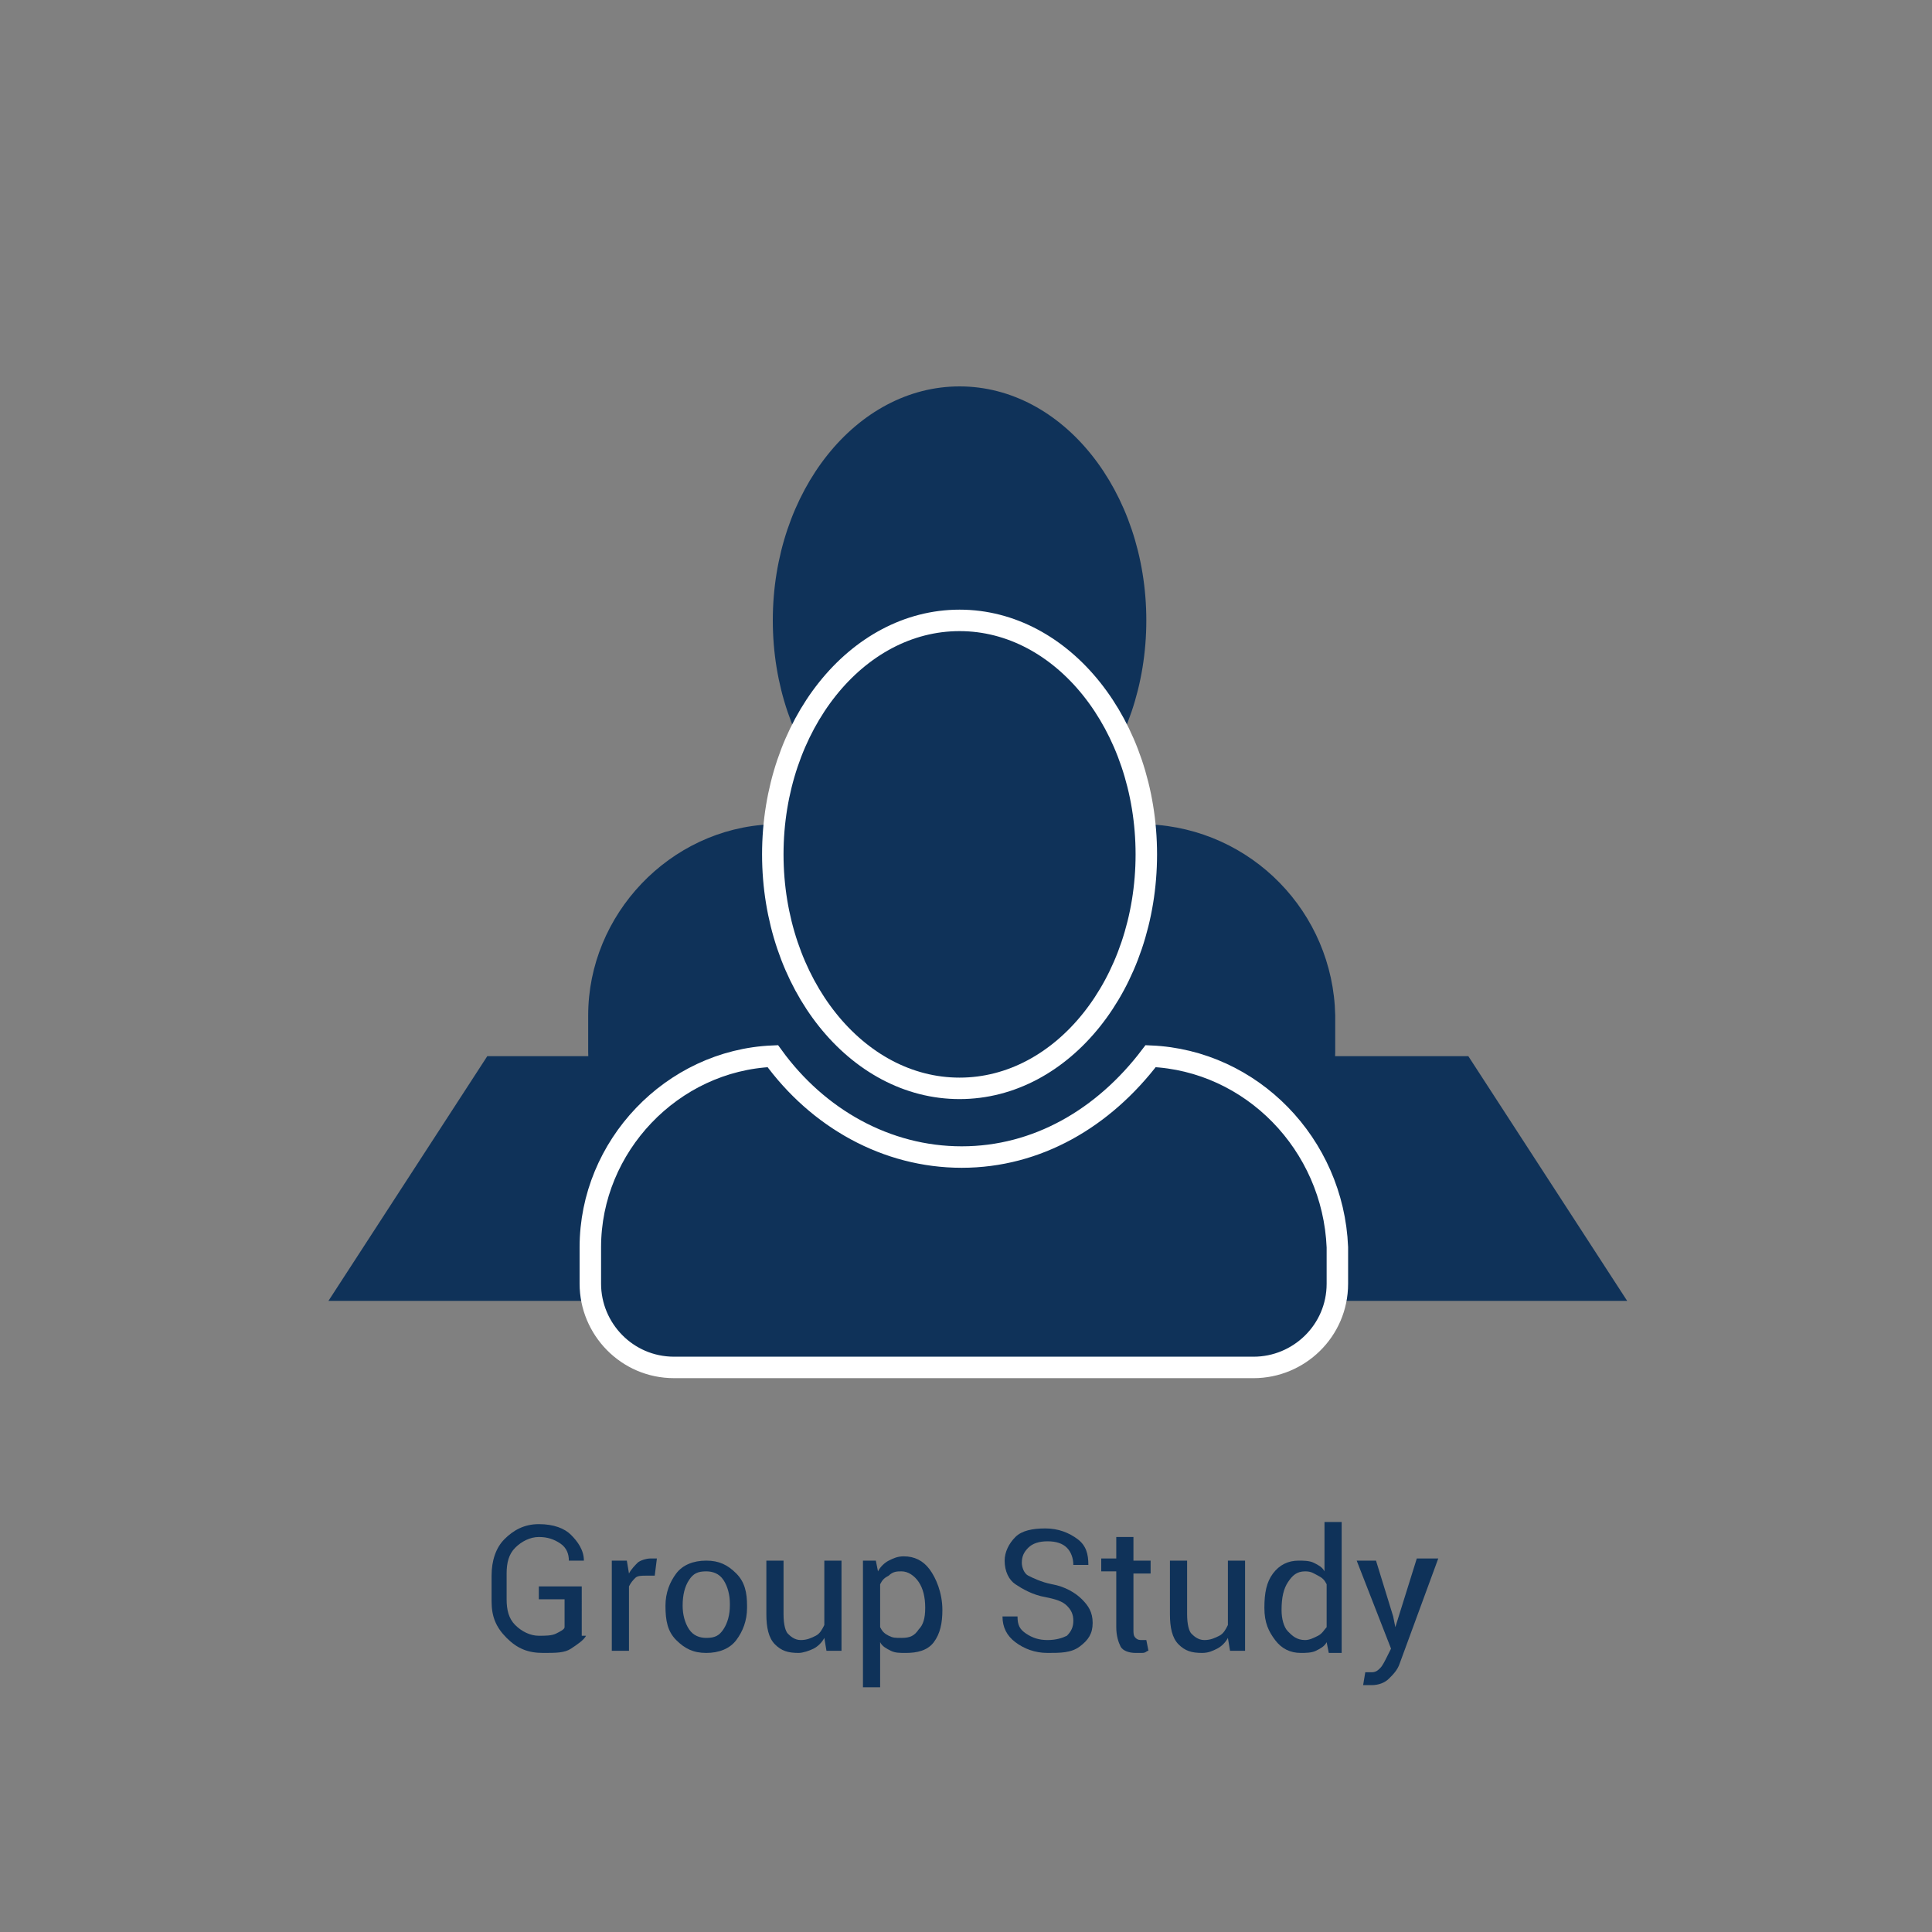 <?xml version="1.0" encoding="utf-8"?>
<!-- Generator: Adobe Illustrator 19.2.1, SVG Export Plug-In . SVG Version: 6.00 Build 0)  -->
<svg version="1.1" id="图层_1" xmlns="http://www.w3.org/2000/svg" xmlns:xlink="http://www.w3.org/1999/xlink" x="0px" y="0px"
	 viewBox="0 0 90 90" style="enable-background:new 0 0 90 90;" xml:space="preserve">
<rect x="0" y="0" width="90" height="90" fill="#808080" stroke="none"/>
<style type="text/css">
	.st0{display:none;fill:#00325F;}
	.st1{fill:#0F3259;}
	.st2{fill:#0F3259;stroke:#FFFFFF;stroke-miterlimit:10;}
</style>
<path class="st0" d="M90,80.1c0,5.4-4.1,9.9-9.1,9.9H9.1c-5,0-9.1-4.4-9.1-9.9V9.9C0,4.4,4.1,0,9.1,0h71.8c5,0,9.1,4.4,9.1,9.9V80.1
	z"/>
<g>
	<g>
		<path class="st1" d="M27.3,76.2c-0.1,0.2-0.4,0.4-0.7,0.6S25.9,77,25.3,77c-0.7,0-1.2-0.2-1.7-0.7s-0.7-1-0.7-1.7v-1.2
			c0-0.7,0.2-1.3,0.6-1.7s0.9-0.7,1.6-0.7c0.7,0,1.2,0.2,1.5,0.5s0.6,0.7,0.6,1.2l0,0h-0.7c0-0.3-0.1-0.6-0.4-0.8s-0.6-0.3-1-0.3
			c-0.4,0-0.8,0.2-1.1,0.5s-0.4,0.7-0.4,1.2v1.2c0,0.5,0.1,0.9,0.4,1.2c0.3,0.3,0.7,0.5,1.1,0.5c0.3,0,0.6,0,0.8-0.1
			c0.2-0.1,0.4-0.2,0.4-0.3v-1.3h-1.2v-0.6h2V76.2z"/>
		<path class="st1" d="M30.5,73.4l-0.4,0c-0.2,0-0.4,0-0.5,0.1s-0.2,0.2-0.3,0.4v3h-0.8v-4.2h0.7l0.1,0.6c0.1-0.2,0.3-0.4,0.4-0.5
			s0.4-0.2,0.6-0.2c0.1,0,0.1,0,0.2,0s0.1,0,0.1,0L30.5,73.4z"/>
		<path class="st1" d="M31,74.8c0-0.6,0.2-1.1,0.5-1.5s0.8-0.6,1.4-0.6c0.6,0,1,0.2,1.4,0.6s0.5,0.9,0.5,1.5v0.1
			c0,0.6-0.2,1.1-0.5,1.5S33.5,77,32.9,77s-1-0.2-1.4-0.6S31,75.5,31,74.8L31,74.8z M31.8,74.8c0,0.4,0.1,0.8,0.3,1.1
			c0.2,0.3,0.5,0.4,0.8,0.4c0.4,0,0.6-0.1,0.8-0.4c0.2-0.3,0.3-0.7,0.3-1.1v-0.1c0-0.4-0.1-0.8-0.3-1.1s-0.5-0.4-0.8-0.4
			c-0.4,0-0.6,0.1-0.8,0.4S31.8,74.3,31.8,74.8L31.8,74.8z"/>
		<path class="st1" d="M38.4,76.3c-0.1,0.2-0.3,0.4-0.5,0.5S37.4,77,37.2,77c-0.5,0-0.8-0.1-1.1-0.4s-0.4-0.8-0.4-1.4v-2.5h0.8v2.5
			c0,0.5,0.1,0.8,0.2,0.9s0.3,0.3,0.6,0.3c0.3,0,0.5-0.1,0.7-0.2s0.3-0.3,0.4-0.5v-3h0.8v4.2h-0.7L38.4,76.3z"/>
		<path class="st1" d="M43.9,75c0,0.6-0.1,1.1-0.4,1.5S42.7,77,42.2,77c-0.3,0-0.5,0-0.7-0.1s-0.4-0.2-0.5-0.4v2.1h-0.8v-5.9h0.6
			l0.1,0.5c0.1-0.2,0.3-0.4,0.5-0.5s0.4-0.2,0.7-0.2c0.5,0,0.9,0.2,1.2,0.6S43.9,74.2,43.9,75L43.9,75z M43.1,74.9
			c0-0.5-0.1-0.9-0.3-1.2c-0.2-0.3-0.5-0.5-0.8-0.5c-0.2,0-0.4,0-0.6,0.2c-0.2,0.1-0.3,0.2-0.4,0.4v2c0.1,0.2,0.2,0.3,0.4,0.4
			s0.3,0.1,0.6,0.1c0.4,0,0.6-0.1,0.8-0.4C43,75.7,43.1,75.4,43.1,74.9L43.1,74.9z"/>
		<path class="st1" d="M50,75.5c0-0.3-0.1-0.5-0.3-0.7s-0.5-0.3-1-0.4c-0.6-0.1-1.1-0.4-1.4-0.6s-0.5-0.6-0.5-1.1
			c0-0.4,0.2-0.8,0.5-1.1s0.8-0.4,1.4-0.4c0.6,0,1.1,0.2,1.5,0.5s0.5,0.7,0.5,1.2l0,0H50c0-0.3-0.1-0.6-0.3-0.8s-0.5-0.3-0.9-0.3
			c-0.4,0-0.7,0.1-0.9,0.3s-0.3,0.4-0.3,0.7c0,0.2,0.1,0.5,0.3,0.6s0.6,0.3,1.1,0.4c0.6,0.1,1.1,0.4,1.4,0.7s0.5,0.6,0.5,1.1
			c0,0.5-0.2,0.8-0.6,1.1S49.4,77,48.8,77c-0.6,0-1.1-0.2-1.5-0.5s-0.6-0.7-0.6-1.2l0,0h0.7c0,0.4,0.1,0.6,0.4,0.8s0.6,0.3,1,0.3
			c0.4,0,0.7-0.1,0.9-0.2C49.9,76,50,75.8,50,75.5z"/>
		<path class="st1" d="M52.8,71.7v1h0.8v0.6h-0.8v2.6c0,0.2,0,0.3,0.1,0.4s0.2,0.1,0.3,0.1c0,0,0.1,0,0.1,0s0.1,0,0.1,0l0.1,0.5
			c-0.1,0-0.1,0.1-0.3,0.1s-0.2,0-0.3,0c-0.3,0-0.6-0.1-0.7-0.3S52,76.2,52,75.8v-2.6h-0.7v-0.6H52v-1H52.8z"/>
		<path class="st1" d="M57.2,76.3c-0.1,0.2-0.3,0.4-0.5,0.5S56.3,77,56,77c-0.5,0-0.8-0.1-1.1-0.4s-0.4-0.8-0.4-1.4v-2.5h0.8v2.5
			c0,0.5,0.1,0.8,0.2,0.9s0.3,0.3,0.6,0.3c0.3,0,0.5-0.1,0.7-0.2s0.3-0.3,0.4-0.5v-3H58v4.2h-0.7L57.2,76.3z"/>
		<path class="st1" d="M58.9,74.9c0-0.7,0.1-1.2,0.4-1.6s0.7-0.6,1.2-0.6c0.2,0,0.5,0,0.7,0.1s0.4,0.2,0.5,0.4v-2.3h0.8v6.1h-0.6
			l-0.1-0.5c-0.1,0.2-0.3,0.3-0.5,0.4S60.8,77,60.6,77c-0.5,0-0.9-0.2-1.2-0.6S58.9,75.6,58.9,74.9L58.9,74.9z M59.7,75
			c0,0.4,0.1,0.8,0.3,1s0.4,0.4,0.8,0.4c0.2,0,0.4-0.1,0.6-0.2s0.3-0.3,0.4-0.4v-2c-0.1-0.2-0.2-0.3-0.4-0.4s-0.3-0.2-0.6-0.2
			c-0.4,0-0.6,0.2-0.8,0.5S59.7,74.4,59.7,75L59.7,75z"/>
		<path class="st1" d="M64.9,75.3l0.1,0.5h0l1-3.2H67l-1.8,4.9c-0.1,0.3-0.3,0.5-0.5,0.7s-0.5,0.3-0.8,0.3c-0.1,0-0.1,0-0.2,0
			s-0.2,0-0.2,0l0.1-0.6c0,0,0,0,0.1,0s0.2,0,0.2,0c0.2,0,0.3-0.1,0.4-0.2s0.2-0.3,0.3-0.5l0.2-0.4l-1.6-4.1h0.9L64.9,75.3z"/>
	</g>
</g>
<g id="group">
	<polygon class="st1" points="75.8,60.6 15.3,60.6 22.7,49.2 68.4,49.2 	"/>
	<g>
		<path class="st1" d="M53.5,38.4c-2.2,2.9-5.3,4.7-8.8,4.7c-3.5,0-6.7-1.8-8.8-4.7c-4.7,0.2-8.5,4.2-8.5,8.9V49
			c0,2.1,1.7,3.9,3.9,3.9h27c2.1,0,3.9-1.7,3.9-3.9v-1.7C62.1,42.5,58.3,38.6,53.5,38.4z"/>
		<ellipse class="st1" cx="44.7" cy="28.9" rx="8.7" ry="10.9"/>
	</g>
	<g>
		<path class="st2" d="M53.6,49.2c-2.2,2.9-5.3,4.7-8.8,4.7c-3.5,0-6.7-1.8-8.8-4.7c-4.7,0.2-8.5,4.2-8.5,8.9v1.7
			c0,2.1,1.7,3.9,3.9,3.9h27c2.1,0,3.9-1.7,3.9-3.9v-1.7C62.1,53.3,58.3,49.4,53.6,49.2z"/>
		<ellipse class="st2" cx="44.7" cy="39.8" rx="8.7" ry="10.9"/>
	</g>
</g>
</svg>
